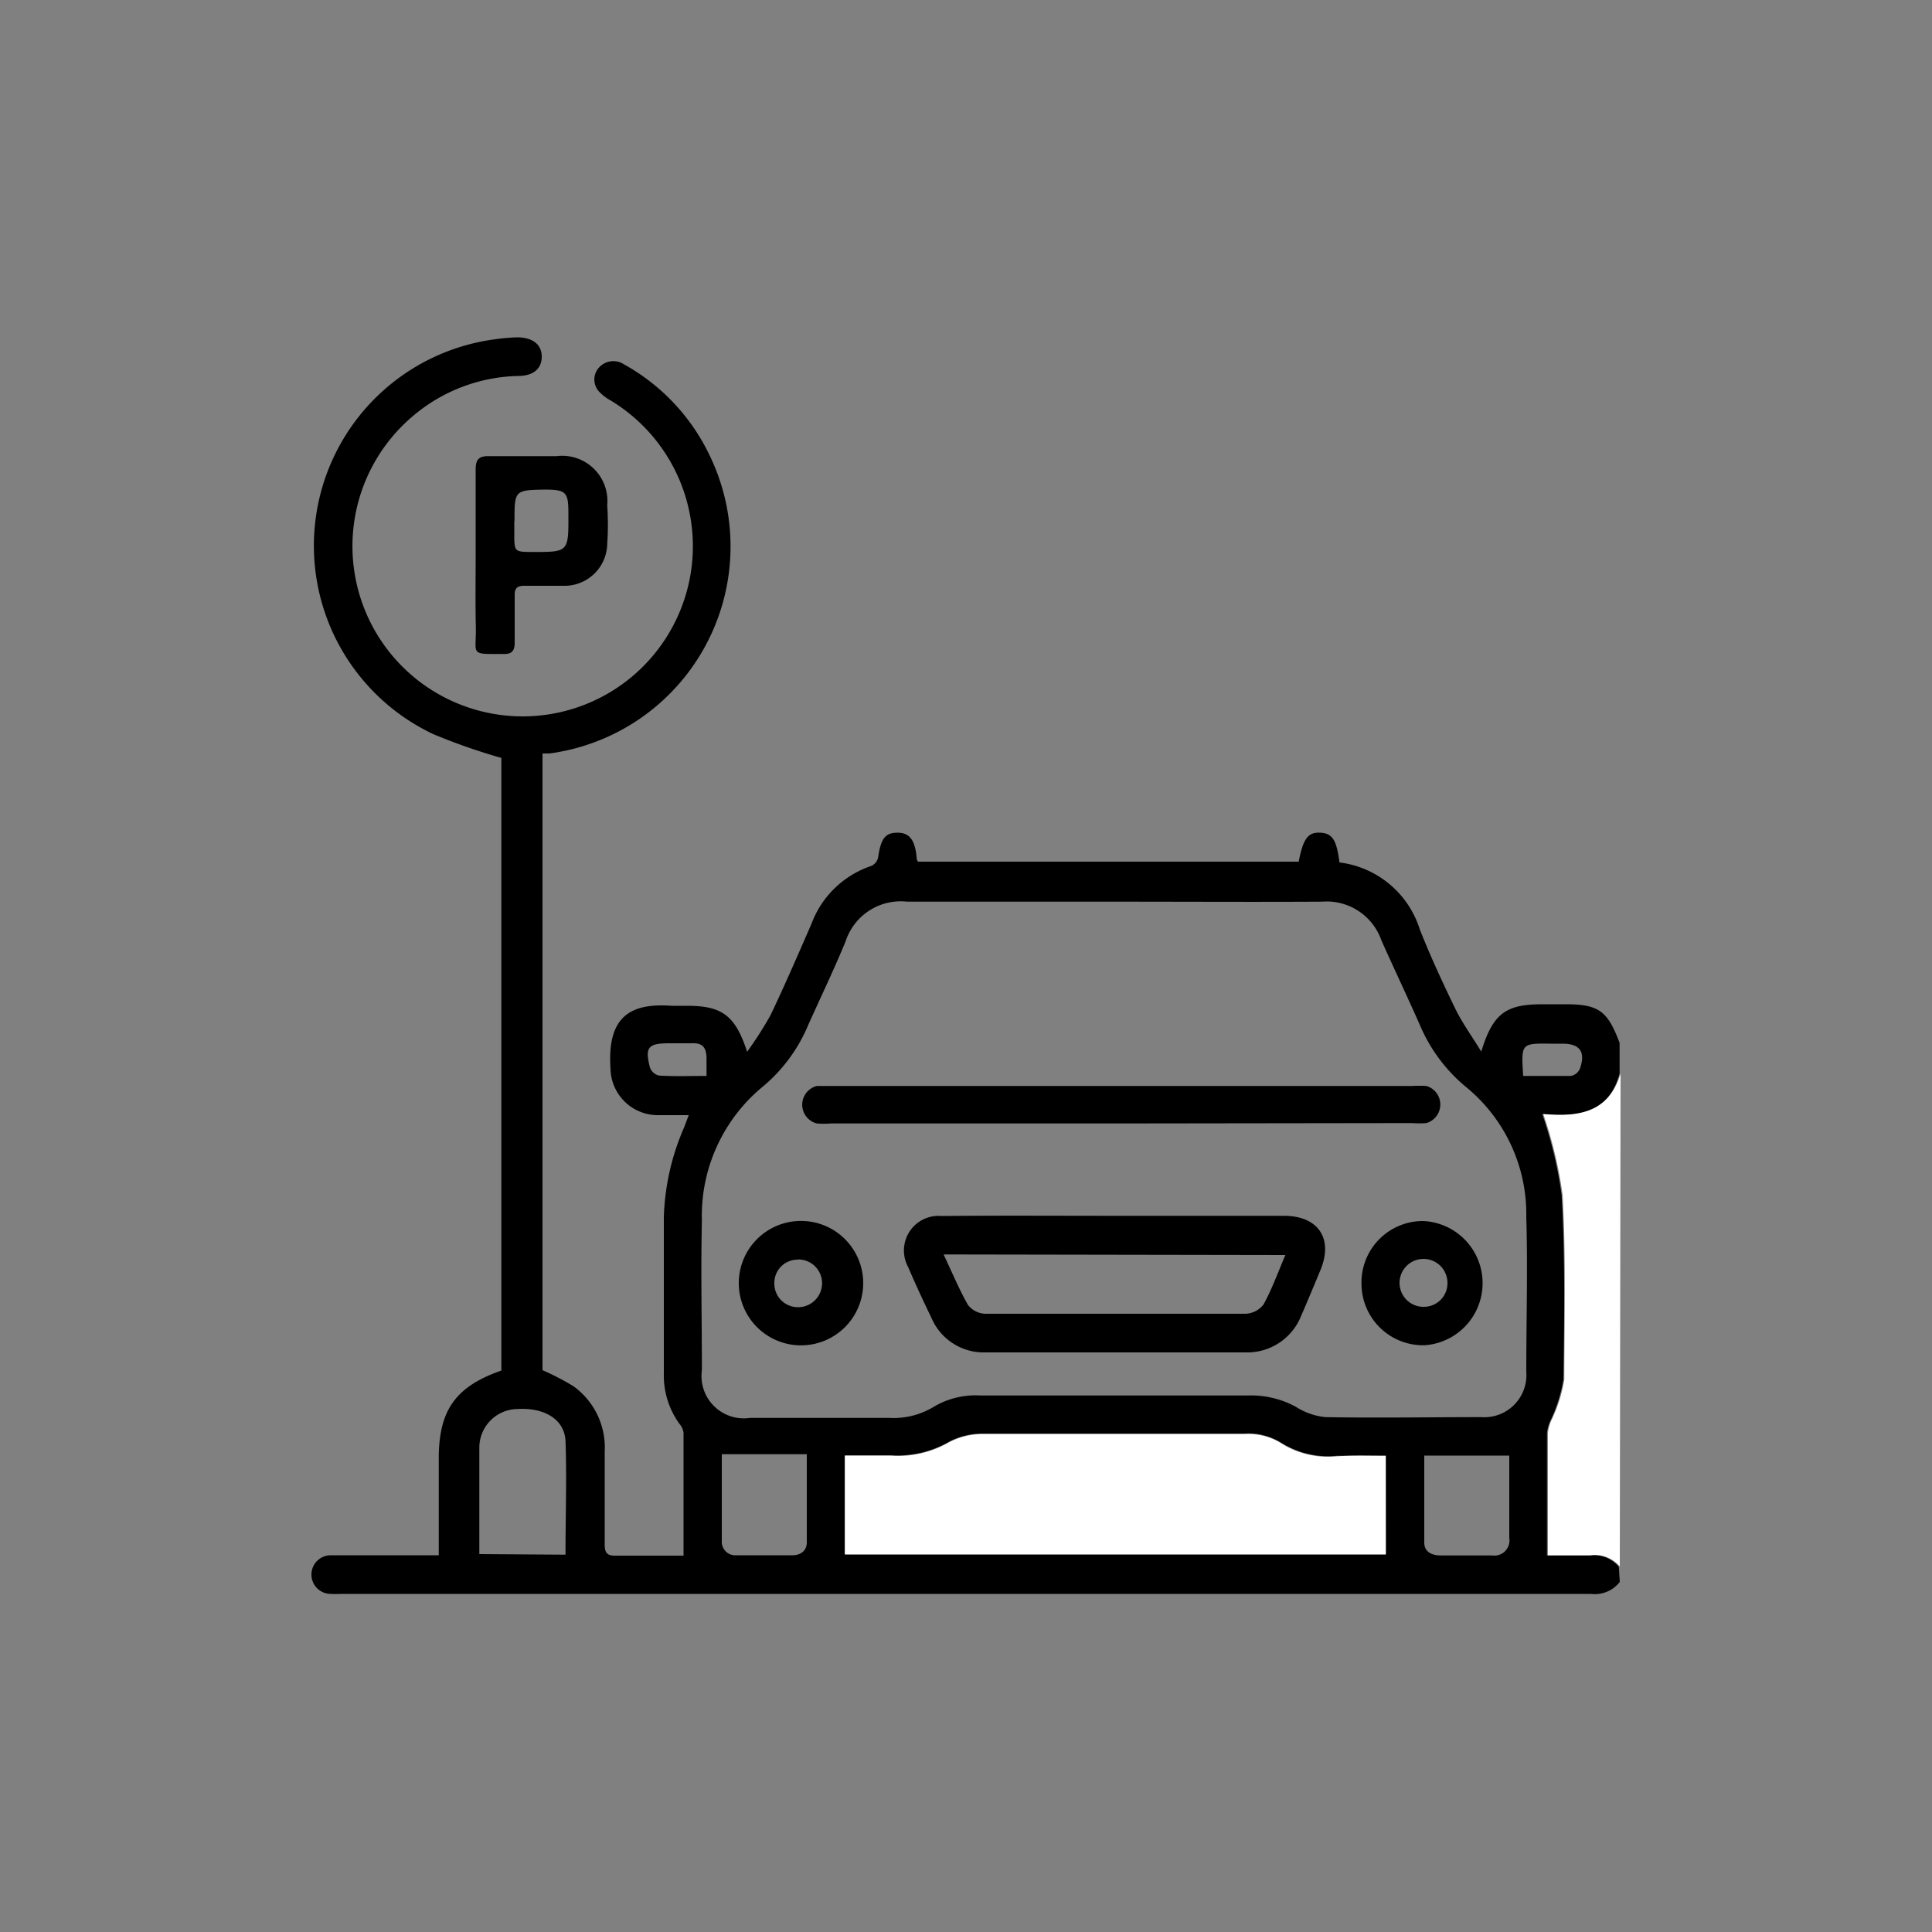 <svg id="Capa_1" data-name="Capa 1" xmlns="http://www.w3.org/2000/svg" viewBox="0 0 100 100"><rect x="0" y="0" width="100" height="100" fill="#808080" stroke="none"/><defs><style>.cls-1{fill:#fff;}</style></defs><path d="M83.84,81.88a1.64,1.64,0,0,1-1.5.62H17.65a4.64,4.64,0,0,1-.53,0,1,1,0,0,1-1-1,1,1,0,0,1,1-1c1.6,0,3.21,0,4.82,0h.77v-5c0-2.5.86-3.73,3.24-4.56V39.23A31.63,31.63,0,0,1,22.43,38a10.78,10.78,0,0,1,3.2-20.44,10.59,10.59,0,0,1,1.12-.1c.81,0,1.29.36,1.29,1s-.45,1-1.23,1a8.71,8.71,0,0,0-5.49,2.12,8.81,8.81,0,1,0,10.29-.85,2.45,2.45,0,0,1-.62-.48.92.92,0,0,1,0-1.21,1,1,0,0,1,1.31-.18,10.6,10.6,0,0,1,4.42,4.69A10.81,10.81,0,0,1,28.44,39l-.36,0V70.92a13.34,13.34,0,0,1,1.6.83,3.91,3.91,0,0,1,1.62,3.38c0,1.6,0,3.21,0,4.82,0,.43.13.58.57.57,1.17,0,2.33,0,3.51,0,0-2.15,0-4.25,0-6.36a.88.88,0,0,0-.21-.46,4.27,4.27,0,0,1-.81-2.6V63a12.52,12.52,0,0,1,1.06-4.67c.07-.18.13-.36.23-.61H34a2.45,2.45,0,0,1-2.4-2.41c-.18-2.67,1-3.41,3.17-3.25.27,0,.53,0,.8,0,1.8,0,2.49.5,3.1,2.38a18.93,18.93,0,0,0,1.21-1.89C40.62,51,41.31,49.4,42,47.82a5,5,0,0,1,3.1-3,.63.63,0,0,0,.35-.43c.14-1,.38-1.29,1-1.29s.92.36,1,1.34c0,0,0,.08.07.16h19.7c.23-1.19.48-1.53,1.11-1.5s.85.36,1,1.54a5,5,0,0,1,4.16,3.47c.55,1.39,1.18,2.75,1.83,4.09.36.74.85,1.41,1.35,2.23.61-2,1.29-2.45,3.18-2.45H81c1.74,0,2.2.32,2.83,2v1.59c-.59,2.15-2.28,2.25-4,2.1a22,22,0,0,1,1,4.18c.18,3.18.14,6.37.09,9.56a7.73,7.73,0,0,1-.66,2.1,2.11,2.11,0,0,0-.19.67c0,2.09,0,4.17,0,6.33.72,0,1.47,0,2.21,0a1.69,1.69,0,0,1,1.51.58ZM57.72,46.67c-3.59,0-7.18,0-10.77,0a3,3,0,0,0-3.18,2.05c-.6,1.46-1.29,2.89-1.94,4.34a8.31,8.31,0,0,1-2.38,3.21,8.66,8.66,0,0,0-3.12,6.92c-.06,2.57,0,5.15,0,7.73a2.19,2.19,0,0,0,2.49,2.47c2.4,0,4.8,0,7.2,0a4,4,0,0,0,2.32-.58,4.24,4.24,0,0,1,2.4-.58q6.93,0,13.87,0a4.83,4.83,0,0,1,2.47.59,3.47,3.47,0,0,0,1.52.53c2.69.05,5.38,0,8.06,0A2.18,2.18,0,0,0,79,71c0-2.67.08-5.34,0-8a8.5,8.5,0,0,0-3.11-6.73,8.4,8.4,0,0,1-2.39-3.2c-.65-1.47-1.34-2.92-2-4.4a3,3,0,0,0-3.07-2C64.9,46.69,61.31,46.67,57.72,46.67Zm14,28.68c-.91,0-1.73,0-2.53,0a4.54,4.54,0,0,1-2.9-.69,3.23,3.23,0,0,0-1.88-.46c-4.53,0-9.07,0-13.6,0a3.73,3.73,0,0,0-1.68.42,5.31,5.31,0,0,1-3,.7c-.78,0-1.56,0-2.4,0v5.11h28ZM29.27,80.47c0-2,.07-4,0-5.9-.06-1.12-1.12-1.72-2.46-1.64a2,2,0,0,0-2,2c0,.84,0,1.67,0,2.51v3Zm44.45-5.13c0,1.57,0,3,0,4.5,0,.48.37.66.82.67h2.7a.78.78,0,0,0,.88-.9V75.34Zm-36.36-.07c0,1.54,0,3,0,4.48a.7.7,0,0,0,.75.75c1,0,1.94,0,2.9,0,.43,0,.75-.23.75-.67,0-1.47,0-2.93,0-4.56H37.36ZM78.84,55.69c.85,0,1.66,0,2.47,0a.64.64,0,0,0,.46-.36c.32-.89,0-1.31-.9-1.31h-.59C78.73,54,78.73,54,78.84,55.69Zm-42.27,0c0-.36,0-.63,0-.89,0-.6-.22-.84-.81-.8-.38,0-.75,0-1.12,0-1.09,0-1.27.2-1,1.25a.67.67,0,0,0,.46.42C34.88,55.72,35.69,55.69,36.57,55.69Z"/><path class="cls-1" d="M83.84,81.08a1.69,1.69,0,0,0-1.51-.58c-.74,0-1.49,0-2.21,0,0-2.16,0-4.24,0-6.33a2.11,2.11,0,0,1,.19-.67,7.73,7.73,0,0,0,.66-2.1c0-3.19.09-6.38-.09-9.56a22,22,0,0,0-1-4.18c1.7.15,3.39,0,4-2.1Z"/><path d="M24.62,28.71c0-1.47,0-2.95,0-4.42,0-.53.19-.69.69-.68,1.17,0,2.33,0,3.5,0a2.34,2.34,0,0,1,2.62,2.54,14.52,14.52,0,0,1,0,2,2.21,2.21,0,0,1-2.29,2.17c-.66,0-1.32,0-2,0-.38,0-.51.14-.5.5,0,.82,0,1.63,0,2.44,0,.43-.15.6-.57.59-1.78,0-1.42.08-1.44-1.37C24.6,31.22,24.62,30,24.62,28.71Zm2-1.74v.66c0,.94,0,.94,1,.94,1.81,0,1.81,0,1.8-2,0-1.1-.12-1.22-1.2-1.23C26.63,25.37,26.63,25.37,26.63,27Z"/><path class="cls-1" d="M71.73,75.35v5.11h-28V75.35c.84,0,1.62,0,2.4,0a5.31,5.31,0,0,0,3-.7,3.73,3.73,0,0,1,1.68-.42c4.53,0,9.07,0,13.6,0a3.23,3.23,0,0,1,1.88.46,4.54,4.54,0,0,0,2.9.69C70,75.32,70.82,75.35,71.73,75.35Z"/><path d="M57.73,62.93h8.72c1.78,0,2.57,1.17,1.9,2.8-.33.79-.66,1.59-1,2.37A3,3,0,0,1,64.49,70Q57.72,70,51,70a2.94,2.94,0,0,1-2.79-1.79c-.42-.87-.83-1.75-1.21-2.64a1.79,1.79,0,0,1,1.73-2.63C51.69,62.91,54.71,62.93,57.73,62.93Zm-8.89,2c.44.93.8,1.8,1.26,2.61A1.19,1.19,0,0,0,51,68q6.73,0,13.48,0a1.25,1.25,0,0,0,.92-.48c.44-.8.75-1.67,1.13-2.56Z"/><path d="M57.93,58.15H43a4.33,4.33,0,0,1-.72,0,1,1,0,0,1,0-1.94c.22,0,.44,0,.66,0H73.11a5.78,5.78,0,0,1,.72,0,1,1,0,0,1,0,1.92,4.41,4.41,0,0,1-.73,0Z"/><path d="M41.28,63.2a3.22,3.22,0,1,1,0,6.43,3.22,3.22,0,0,1,0-6.43Zm0,2a1.2,1.2,0,0,0-1.2,1.22,1.22,1.22,0,0,0,1.26,1.24,1.24,1.24,0,0,0,1.21-1.23A1.23,1.23,0,0,0,41.28,65.19Z"/><path d="M70.47,66.45a3.18,3.18,0,0,1,3.19-3.25,3.22,3.22,0,0,1,.07,6.43A3.19,3.19,0,0,1,70.47,66.45Zm4.45-.07a1.24,1.24,0,1,0-1.18,1.26A1.22,1.22,0,0,0,74.92,66.38Z"/></svg>
